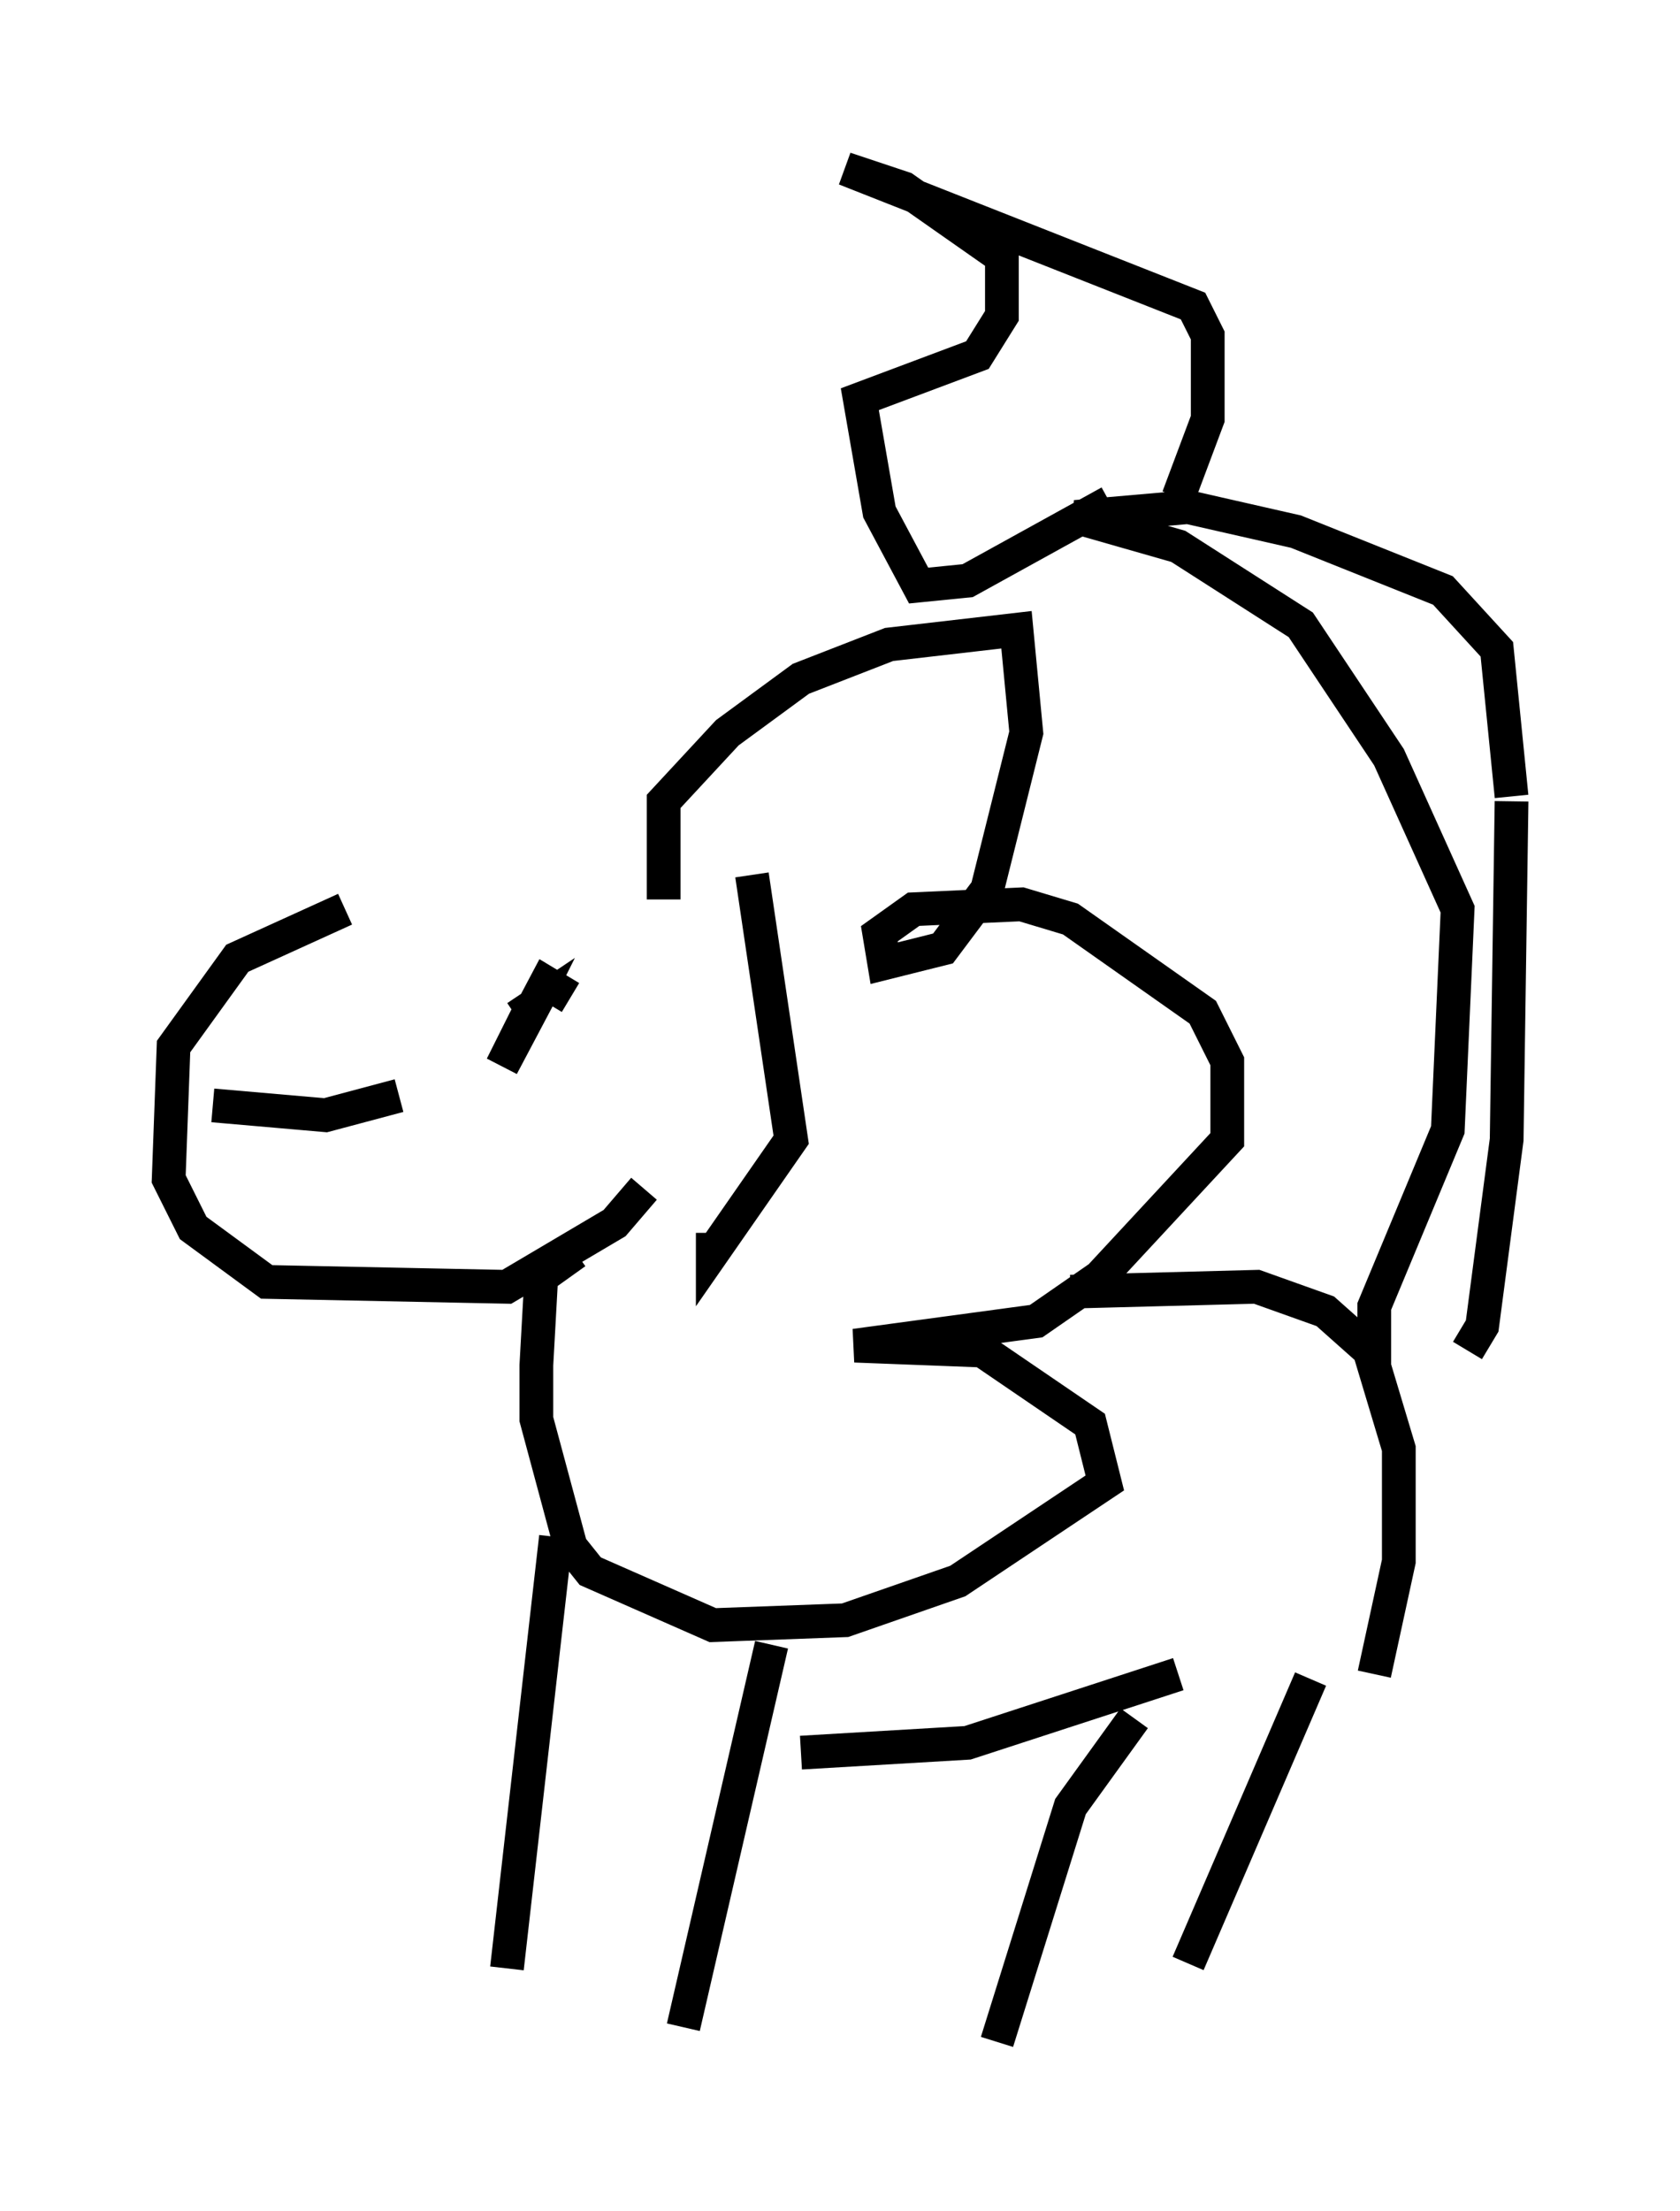 <?xml version="1.0" encoding="utf-8" ?>
<svg baseProfile="full" height="65.486" version="1.1" width="49.799" xmlns="http://www.w3.org/2000/svg" xmlns:ev="http://www.w3.org/2001/xml-events" xmlns:xlink="http://www.w3.org/1999/xlink"><defs /><rect fill="white" height="65.486" width="49.799" x="0" y="0" /><path d="M21.268, 27.078 m-11.039, -0.145 l-3.196, 1.453 -1.888, 2.615 l-0.145, 3.922 0.726, 1.453 l2.179, 1.598 7.117, 0.145 l3.196, -1.888 0.872, -1.017 m-2.179, -5.665 l-0.726, -0.436 -1.307, 2.469 l0.872, -1.743 -0.436, 0.291 m-9.006, 2.615 l3.341, 0.291 2.179, -0.581 m7.844, -5.81 l0.0, -2.905 1.888, -2.034 l2.179, -1.598 2.615, -1.017 l3.777, -0.436 0.291, 3.05 l-1.162, 4.648 -1.307, 1.743 l-1.743, 0.436 -0.145, -0.872 l1.017, -0.726 3.196, -0.145 l1.453, 0.436 3.922, 2.76 l0.726, 1.453 0.0, 2.324 l-3.777, 4.067 -1.888, 1.307 l-5.374, 0.726 3.777, 0.145 l3.196, 2.179 0.436, 1.743 l-4.358, 2.905 -3.341, 1.162 l-3.922, 0.145 -3.631, -1.598 l-0.581, -0.726 -1.017, -3.777 l0.0, -1.598 0.145, -2.615 l1.017, -0.726 m5.229, -11.184 l1.162, 7.844 -2.324, 3.341 l0.0, -0.581 m-4.648, 9.006 l-1.453, 12.782 m7.844, -9.587 l-2.615, 11.33 m3.486, -8.134 l4.939, -0.291 6.246, -2.034 m-1.307, 1.307 l-1.888, 2.615 -2.179, 6.972 m9.296, -10.749 l-3.631, 8.425 m5.52, -8.57 l0.726, -3.341 0.0, -3.341 l-0.872, -2.905 -1.307, -1.162 l-2.034, -0.726 -5.52, 0.145 m9.006, 2.179 l0.0, -1.743 2.179, -5.229 l0.291, -6.536 -2.034, -4.503 l-2.615, -3.922 -3.631, -2.324 l-3.05, -0.872 3.341, -0.291 l3.196, 0.726 4.358, 1.743 l1.598, 1.743 0.436, 4.358 m-1.307, 16.413 l0.436, -0.726 0.726, -5.52 l0.145, -10.022 m-11.911, -8.86 l-4.212, 2.324 -1.453, 0.145 l-1.162, -2.179 -0.581, -3.341 l3.486, -1.307 0.726, -1.162 l0.0, -1.743 -2.905, -2.034 l-1.743, -0.581 10.313, 4.067 l0.436, 0.872 0.0, 2.469 l-0.872, 2.324 " fill="none" stroke="black" stroke-width="1" /></svg>